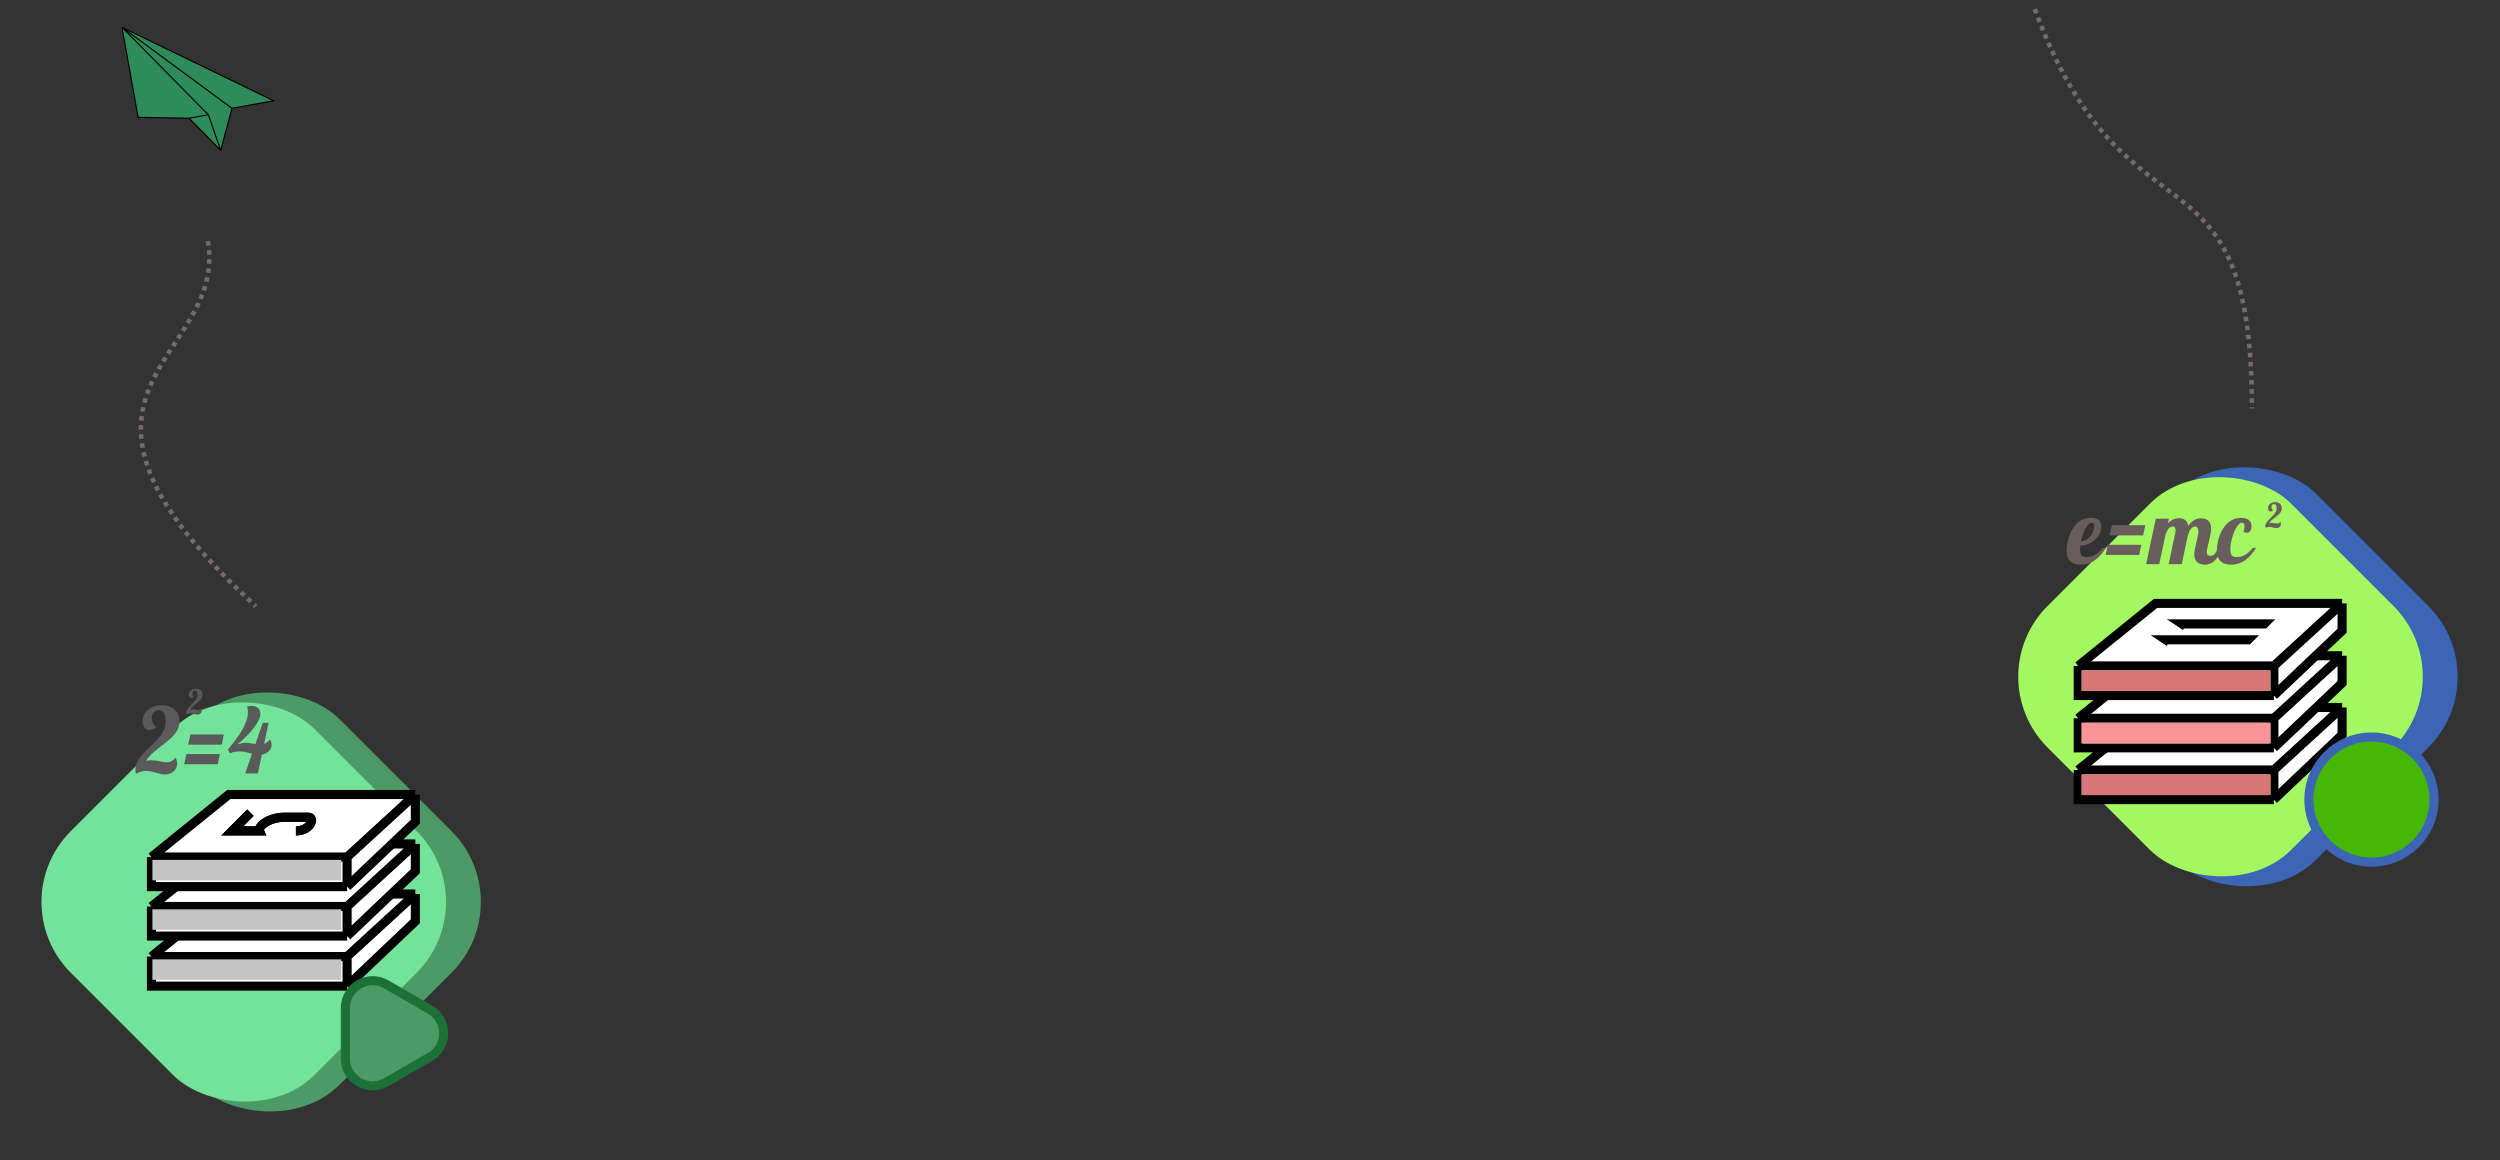 <svg width="1099" height="510" viewBox="0 0 1099 510" fill="none" xmlns="http://www.w3.org/2000/svg">
<rect x="0" y="0" width="1099" height="510" fill="#333333" stroke="none"/>
<rect x="229.602" y="396.5" width="157.685" height="157.685" rx="44" transform="rotate(135 229.602 396.5)" fill="#4C9B67"/>
<rect x="214.295" y="396.5" width="151.529" height="151.529" rx="44" transform="rotate(135 214.295 396.5)" fill="#73E399"/>
<rect x="1098.6" y="297.5" width="157.685" height="157.685" rx="44" transform="rotate(135 1098.6 297.5)" fill="#3C65B5"/>
<rect x="1083.29" y="297.5" width="151.529" height="151.529" rx="44" transform="rotate(135 1083.29 297.5)" fill="#A3F761"/>
<path d="M957.086 337.5L949.086 345.5H961.086C960.253 343.5 965.286 339.5 972.086 339.5C980.586 339.5 979.586 339.5 982.586 339.5C985.586 339.5 983.586 345.5 977.086 345.5" stroke="black" stroke-width="4"/>
<path d="M913.586 338.5L947.586 311H1029.59V323L999.586 351.5H913.586V338.5Z" fill="white"/>
<path d="M913.586 338.5L947.586 311H1029.59M913.586 338.5H999.586M913.586 338.5V351.5H999.586M1029.59 311L999.586 338.5M1029.59 311V323L999.586 351.5M999.586 338.5V351.5" stroke="black" stroke-width="4"/>
<rect x="915.086" y="340.5" width="83" height="9" fill="#C4C4C4"/>
<rect x="915.086" y="340.5" width="83" height="9" fill="#D87676"/>
<path fill-rule="evenodd" clip-rule="evenodd" d="M989.086 329L989.086 329L993.085 325L988.931 324.988L988.932 325H952.086H945.48L950.977 328.664L952.477 329.664L952.919 329H989.086Z" fill="black"/>
<path d="M957.086 314.757L949.086 322.757H961.086C960.253 320.757 965.286 316.757 972.086 316.757C980.586 316.757 979.586 316.757 982.586 316.757C985.586 316.757 983.586 322.757 977.086 322.757" stroke="black" stroke-width="4"/>
<path d="M913.586 315.757L947.586 288.257H1029.59V300.257L999.586 328.757H913.586V315.757Z" fill="white"/>
<path d="M913.586 315.757L947.586 288.257H1029.59M913.586 315.757H999.586M913.586 315.757V328.757H999.586M1029.59 288.257L999.586 315.757M1029.59 288.257V300.257L999.586 328.757M999.586 315.757V328.757" stroke="black" stroke-width="4"/>
<rect x="915.086" y="317.757" width="83" height="9" fill="#C4C4C4"/>
<rect x="915.086" y="317.757" width="83" height="9" fill="#FB9494"/>
<path fill-rule="evenodd" clip-rule="evenodd" d="M989.086 306.257L989.086 306.257L993.085 302.257L988.931 302.245L988.932 302.257H952.086H945.48L950.977 305.921L952.477 306.921L952.919 306.257H989.086Z" fill="black"/>
<path d="M66.586 420.5L100.586 393H182.586V405L152.586 433.5H66.586V420.5Z" fill="white"/>
<path d="M66.586 420.5L100.586 393H182.586M66.586 420.5H152.586M66.586 420.5V433.5H152.586M182.586 393L152.586 420.5M182.586 393V405L152.586 433.5M152.586 420.5V433.5" stroke="black" stroke-width="4"/>
<path d="M110.086 401L102.086 409H114.086C113.253 407 118.286 403 125.086 403C133.586 403 132.586 403 135.586 403C138.586 403 136.586 409 130.086 409" stroke="black" stroke-width="4"/>
<rect x="67" y="421.743" width="83" height="9" fill="#C4C4C4"/>
<path d="M110.086 401L102.086 409H114.086C113.253 407 118.286 403 125.086 403C133.586 403 132.586 403 135.586 403C138.586 403 136.586 409 130.086 409" stroke="black" stroke-width="4"/>
<path d="M66.586 398.5L100.586 371H182.586V383L152.586 411.5H66.586V398.5Z" fill="white"/>
<path d="M66.586 398.5L100.586 371H182.586M66.586 398.5H152.586M66.586 398.5V411.5H152.586M182.586 371L152.586 398.5M182.586 371V383L152.586 411.5M152.586 398.5V411.5" stroke="black" stroke-width="4"/>
<path d="M110.086 379L102.086 387H114.086C113.253 385 118.286 381 125.086 381C133.586 381 132.586 381 135.586 381C138.586 381 136.586 387 130.086 387" stroke="black" stroke-width="4"/>
<rect x="67" y="399.743" width="83" height="9" fill="#C4C4C4"/>
<path d="M110.086 379L102.086 387H114.086C113.253 385 118.286 381 125.086 381C133.586 381 132.586 381 135.586 381C138.586 381 136.586 387 130.086 387" stroke="black" stroke-width="4"/>
<path d="M66.586 376.757L100.586 349.257H182.586V361.257L152.586 389.757H66.586V376.757Z" fill="white"/>
<path d="M66.586 376.757L100.586 349.257H182.586M66.586 376.757H152.586M66.586 376.757V389.757H152.586M182.586 349.257L152.586 376.757M182.586 349.257V361.257L152.586 389.757M152.586 376.757V389.757" stroke="black" stroke-width="4"/>
<path d="M914.723 248.234C912.757 248.234 911.24 247.74 910.172 246.75C909.039 245.695 908.473 244.074 908.473 241.887C908.473 241.066 908.557 240.155 908.727 239.152C908.883 238.15 909.124 237.147 909.449 236.145C909.814 235.025 910.276 233.964 910.836 232.961C911.409 231.958 912.073 231.073 912.828 230.305C914.573 228.534 916.721 227.648 919.273 227.648C920.901 227.648 922.086 228.039 922.828 228.82C923.401 229.432 923.688 230.318 923.688 231.477C923.688 232.609 923.44 233.677 922.945 234.68C922.451 235.669 921.767 236.548 920.895 237.316C920.022 238.072 919.033 238.677 917.926 239.133C916.819 239.576 915.673 239.836 914.488 239.914C914.423 240.591 914.391 241.125 914.391 241.516C914.391 242.818 914.638 243.716 915.133 244.211C915.562 244.654 916.279 244.875 917.281 244.875C918.727 244.875 920.048 244.484 921.246 243.703C921.754 243.378 922.242 242.993 922.711 242.551C923.18 242.095 923.727 241.522 924.352 240.832H925.719C924.456 242.967 923.004 244.667 921.363 245.93C919.345 247.466 917.132 248.234 914.723 248.234ZM914.801 238C915.543 237.948 916.266 237.733 916.969 237.355C917.672 236.978 918.297 236.483 918.844 235.871C919.391 235.246 919.82 234.549 920.133 233.781C920.445 233 920.602 232.206 920.602 231.398C920.602 230.865 920.523 230.461 920.367 230.188C920.224 229.901 919.97 229.758 919.605 229.758C919.124 229.758 918.635 229.992 918.141 230.461C917.659 230.93 917.19 231.574 916.734 232.395C916.318 233.163 915.94 234.035 915.602 235.012C915.263 235.988 914.996 236.984 914.801 238ZM928.355 230.871H943.062L942.145 235.363H927.398L928.355 230.871ZM926.598 239.484H941.305L940.387 243.957H925.641L926.598 239.484ZM969.293 248.234C967.639 248.234 966.415 247.766 965.621 246.828C964.931 246.021 964.586 244.986 964.586 243.723C964.586 243.124 964.658 242.427 964.801 241.633C964.957 240.839 965.185 239.816 965.484 238.566C965.784 237.29 966.005 236.275 966.148 235.52C966.305 234.751 966.383 234.087 966.383 233.527C966.383 232.16 965.901 231.477 964.938 231.477C964.26 231.477 963.635 231.835 963.062 232.551C962.581 233.163 962.164 234.035 961.812 235.168L959.098 248H953.336L956.266 234.191C956.344 233.879 956.383 233.547 956.383 233.195C956.383 232.661 956.298 232.251 956.129 231.965C955.908 231.613 955.589 231.438 955.172 231.438C954.417 231.438 953.759 231.802 953.199 232.531C952.704 233.156 952.281 234.035 951.93 235.168L949.215 248H943.453L947.691 228H953.453L953.023 230.07C953.805 229.198 954.658 228.579 955.582 228.215C956.311 227.941 957.086 227.805 957.906 227.805C959.026 227.805 959.918 228.065 960.582 228.586C961.324 229.172 961.799 230.057 962.008 231.242C962.867 229.914 963.857 228.977 964.977 228.43C965.771 228.039 966.637 227.844 967.574 227.844C968.915 227.844 969.977 228.195 970.758 228.898C971.591 229.667 972.008 230.819 972.008 232.355C972.008 233.228 971.845 234.432 971.52 235.969C971.389 236.607 971.233 237.251 971.051 237.902C970.725 239.152 970.458 240.305 970.25 241.359C970.146 241.906 970.094 242.349 970.094 242.688C970.094 243.221 970.211 243.638 970.445 243.938C970.693 244.224 971.109 244.367 971.695 244.367C972.49 244.367 973.16 244.042 973.707 243.391C974.124 242.896 974.573 242.043 975.055 240.832H976.734C975.745 243.762 974.495 245.812 972.984 246.984C971.917 247.818 970.686 248.234 969.293 248.234ZM980.777 248.234C978.811 248.234 977.294 247.74 976.227 246.75C975.094 245.695 974.527 244.074 974.527 241.887C974.527 241.066 974.612 240.155 974.781 239.152C974.938 238.137 975.185 237.128 975.523 236.125C976.318 233.69 977.444 231.75 978.902 230.305C980.699 228.534 982.828 227.648 985.289 227.648C986.891 227.648 988.076 228.033 988.844 228.801C989.443 229.413 989.742 230.253 989.742 231.32C989.742 232.258 989.534 232.987 989.117 233.508C988.727 233.99 988.225 234.23 987.613 234.23C987.171 234.23 986.702 234.074 986.207 233.762C986.533 232.915 986.695 232.128 986.695 231.398C986.695 230.891 986.598 230.493 986.402 230.207C986.22 229.908 985.947 229.758 985.582 229.758C984.801 229.758 983.987 230.448 983.141 231.828C982.372 233.052 981.734 234.608 981.227 236.496C980.706 238.345 980.445 240.018 980.445 241.516C980.445 242.818 980.693 243.716 981.188 244.211C981.617 244.654 982.333 244.875 983.336 244.875C984.781 244.875 986.103 244.484 987.301 243.703C987.809 243.378 988.297 242.993 988.766 242.551C989.234 242.095 989.781 241.522 990.406 240.832H991.773C990.51 242.967 989.059 244.667 987.418 245.93C985.4 247.466 983.186 248.234 980.777 248.234Z" fill="#6A5D5D"/>
<path d="M1000.69 232.183C1000.48 232.183 1000.28 232.159 1000.07 232.11C999.872 232.066 999.589 231.99 999.223 231.883C998.886 231.785 998.598 231.712 998.358 231.663C998.119 231.609 997.875 231.583 997.626 231.583C997.353 231.583 997.079 231.617 996.806 231.685C996.537 231.749 996.256 231.858 995.963 232.015H995.905C995.846 231.78 995.817 231.553 995.817 231.333C995.817 230.967 995.893 230.621 996.044 230.293C996.298 229.712 996.757 229.09 997.421 228.426C997.821 228.025 998.126 227.725 998.336 227.525C998.761 227.105 999.101 226.758 999.354 226.485C999.613 226.211 999.845 225.926 1000.05 225.628C1000.3 225.271 1000.49 224.915 1000.62 224.559C1000.76 224.197 1000.83 223.824 1000.83 223.438C1000.83 222.867 1000.74 222.422 1000.56 222.105C1000.37 221.758 1000.08 221.585 999.706 221.585C999.535 221.585 999.374 221.617 999.223 221.68C999.076 221.739 998.952 221.824 998.849 221.937C998.747 222.049 998.666 222.181 998.607 222.332C998.549 222.483 998.52 222.64 998.52 222.801C998.52 223.147 998.585 223.453 998.717 223.716C998.854 223.975 999.027 224.168 999.237 224.295V224.354C999.066 224.51 998.881 224.634 998.681 224.727C998.48 224.815 998.288 224.859 998.102 224.859C997.956 224.859 997.816 224.825 997.685 224.756C997.553 224.688 997.438 224.588 997.34 224.456C997.125 224.168 997.018 223.785 997.018 223.306C997.018 223.003 997.086 222.701 997.223 222.398C997.365 222.09 997.565 221.814 997.824 221.57C998.102 221.312 998.439 221.109 998.834 220.962C999.23 220.816 999.674 220.743 1000.17 220.743C1000.59 220.743 1000.98 220.806 1001.34 220.933C1001.7 221.055 1002 221.233 1002.26 221.468C1002.53 221.707 1002.73 221.998 1002.87 222.339C1003.01 222.676 1003.08 223.057 1003.08 223.482C1003.08 224.141 1002.85 224.776 1002.39 225.386C1002.2 225.645 1001.97 225.901 1001.7 226.155C1001.43 226.409 1001.13 226.675 1000.78 226.954C1000.37 227.276 1000.06 227.515 999.853 227.671C999.14 228.208 998.578 228.699 998.168 229.144C997.934 229.393 997.738 229.659 997.582 229.942C997.855 229.869 998.161 229.832 998.498 229.832C998.878 229.832 999.335 229.888 999.867 230C1000.15 230.059 1000.37 230.103 1000.53 230.132C1000.69 230.157 1000.85 230.169 1001 230.169C1001.27 230.169 1001.51 230.113 1001.74 230C1001.98 229.883 1002.22 229.686 1002.47 229.407L1002.51 229.437C1002.64 229.793 1002.7 230.103 1002.7 230.367C1002.7 230.635 1002.65 230.882 1002.54 231.106C1002.43 231.326 1002.28 231.517 1002.09 231.678C1001.91 231.839 1001.69 231.963 1001.45 232.051C1001.21 232.139 1000.96 232.183 1000.69 232.183Z" fill="#6A5D5D"/>
<path d="M72.519 340.488C71.96 340.488 71.406 340.423 70.859 340.293C70.326 340.176 69.57 339.974 68.594 339.688C67.695 339.427 66.927 339.232 66.289 339.102C65.651 338.958 65 338.887 64.336 338.887C63.607 338.887 62.878 338.978 62.148 339.16C61.432 339.329 60.684 339.622 59.902 340.039H59.746C59.59 339.414 59.512 338.809 59.512 338.223C59.512 337.246 59.714 336.322 60.117 335.449C60.794 333.9 62.018 332.24 63.789 330.469C64.857 329.401 65.671 328.6 66.231 328.066C67.363 326.947 68.268 326.022 68.945 325.293C69.635 324.564 70.254 323.802 70.801 323.008C71.465 322.057 71.973 321.107 72.324 320.156C72.689 319.193 72.871 318.197 72.871 317.168C72.871 315.645 72.637 314.46 72.168 313.613C71.647 312.689 70.885 312.227 69.883 312.227C69.427 312.227 68.997 312.311 68.594 312.48C68.203 312.637 67.871 312.865 67.598 313.164C67.324 313.464 67.109 313.815 66.953 314.219C66.797 314.622 66.719 315.039 66.719 315.469C66.719 316.393 66.894 317.207 67.246 317.91C67.611 318.6 68.073 319.115 68.633 319.453V319.609C68.177 320.026 67.682 320.358 67.148 320.605C66.615 320.84 66.1 320.957 65.606 320.957C65.215 320.957 64.844 320.866 64.492 320.684C64.141 320.501 63.835 320.234 63.574 319.883C63.001 319.115 62.715 318.092 62.715 316.816C62.715 316.009 62.897 315.202 63.262 314.395C63.639 313.574 64.173 312.839 64.863 312.188C65.606 311.497 66.504 310.957 67.559 310.566C68.613 310.176 69.798 309.98 71.113 309.98C72.246 309.98 73.288 310.15 74.238 310.488C75.189 310.814 76.009 311.289 76.699 311.914C77.402 312.552 77.943 313.327 78.32 314.238C78.698 315.137 78.887 316.152 78.887 317.285C78.887 319.043 78.275 320.736 77.051 322.363C76.53 323.053 75.912 323.737 75.195 324.414C74.492 325.091 73.678 325.801 72.754 326.543C71.66 327.402 70.833 328.04 70.273 328.457C68.372 329.889 66.875 331.198 65.781 332.383C65.156 333.047 64.635 333.757 64.219 334.512C64.948 334.316 65.762 334.219 66.66 334.219C67.676 334.219 68.893 334.368 70.312 334.668C71.055 334.824 71.641 334.941 72.07 335.02C72.513 335.085 72.936 335.117 73.34 335.117C74.043 335.117 74.701 334.967 75.312 334.668C75.938 334.355 76.582 333.828 77.246 333.086L77.363 333.164C77.702 334.115 77.871 334.941 77.871 335.645C77.871 336.361 77.728 337.018 77.441 337.617C77.155 338.203 76.758 338.711 76.25 339.141C75.755 339.57 75.182 339.902 74.531 340.137C73.893 340.371 73.223 340.488 72.519 340.488ZM83.691 322.871H98.398L97.481 327.363H82.734L83.691 322.871ZM81.934 331.484H96.641L95.723 335.957H80.977L81.934 331.484ZM110.781 331.387L109.98 331.152C109.017 330.866 108.21 330.658 107.559 330.527C106.921 330.384 106.25 330.312 105.547 330.312C104.74 330.312 103.984 330.371 103.281 330.488C102.578 330.605 101.895 330.827 101.23 331.152H101.074L100.234 329.59V329.395C102.917 326.204 104.935 323.47 106.289 321.191C108.086 318.145 108.984 315.436 108.984 313.066C108.984 312.194 108.88 311.367 108.672 310.586C109.258 310.417 109.922 310.332 110.664 310.332C111.862 310.332 112.806 310.664 113.496 311.328C113.809 311.641 114.049 312.012 114.219 312.441C114.388 312.858 114.473 313.307 114.473 313.789C114.473 315 113.906 316.491 112.773 318.262C111.823 319.746 110.521 321.361 108.867 323.105C107.305 324.733 105.853 326.068 104.512 327.109L104.551 327.227C105.033 327.031 105.592 326.862 106.23 326.719C106.882 326.576 107.507 326.504 108.105 326.504C108.561 326.504 109.03 326.543 109.512 326.621C110.007 326.686 110.677 326.797 111.523 326.953L112.266 327.09L115.508 317.754H118.066L116.094 327.051C116.979 326.712 117.826 326.081 118.633 325.156L118.75 325.234C119.18 325.964 119.395 326.693 119.395 327.422C119.395 328.477 118.991 329.408 118.184 330.215C117.376 331.009 116.348 331.523 115.098 331.758L113.359 340H107.793L110.781 331.387Z" fill="#5A5A5A"/>
<path d="M86.695 314.183C86.485 314.183 86.277 314.159 86.072 314.11C85.872 314.066 85.589 313.99 85.223 313.883C84.886 313.785 84.598 313.712 84.358 313.663C84.119 313.609 83.875 313.583 83.626 313.583C83.353 313.583 83.079 313.617 82.806 313.685C82.537 313.749 82.256 313.858 81.963 314.015H81.905C81.846 313.78 81.817 313.553 81.817 313.333C81.817 312.967 81.893 312.621 82.044 312.293C82.298 311.712 82.757 311.09 83.421 310.426C83.821 310.025 84.126 309.725 84.336 309.525C84.761 309.105 85.101 308.758 85.355 308.485C85.613 308.211 85.845 307.926 86.05 307.628C86.299 307.271 86.49 306.915 86.622 306.559C86.758 306.197 86.827 305.824 86.827 305.438C86.827 304.867 86.739 304.422 86.563 304.105C86.368 303.758 86.082 303.585 85.706 303.585C85.535 303.585 85.374 303.617 85.223 303.68C85.076 303.739 84.952 303.824 84.849 303.937C84.747 304.049 84.666 304.181 84.607 304.332C84.549 304.483 84.519 304.64 84.519 304.801C84.519 305.147 84.585 305.453 84.717 305.716C84.854 305.975 85.027 306.168 85.237 306.295V306.354C85.066 306.51 84.881 306.634 84.681 306.727C84.481 306.815 84.288 306.859 84.102 306.859C83.956 306.859 83.816 306.825 83.685 306.756C83.553 306.688 83.438 306.588 83.34 306.456C83.126 306.168 83.018 305.785 83.018 305.306C83.018 305.003 83.086 304.701 83.223 304.398C83.365 304.09 83.565 303.814 83.824 303.57C84.102 303.312 84.439 303.109 84.835 302.962C85.23 302.816 85.674 302.743 86.168 302.743C86.592 302.743 86.983 302.806 87.339 302.933C87.696 303.055 88.003 303.233 88.262 303.468C88.526 303.707 88.728 303.998 88.87 304.339C89.012 304.676 89.082 305.057 89.082 305.482C89.082 306.141 88.853 306.776 88.394 307.386C88.199 307.645 87.967 307.901 87.698 308.155C87.435 308.409 87.129 308.675 86.783 308.954C86.373 309.276 86.062 309.515 85.853 309.671C85.14 310.208 84.578 310.699 84.168 311.144C83.934 311.393 83.738 311.659 83.582 311.942C83.856 311.869 84.161 311.832 84.498 311.832C84.878 311.832 85.335 311.888 85.867 312C86.145 312.059 86.365 312.103 86.526 312.132C86.692 312.157 86.851 312.169 87.002 312.169C87.266 312.169 87.513 312.113 87.742 312C87.977 311.883 88.218 311.686 88.467 311.407L88.511 311.437C88.638 311.793 88.702 312.103 88.702 312.367C88.702 312.635 88.648 312.882 88.54 313.106C88.433 313.326 88.284 313.517 88.094 313.678C87.908 313.839 87.693 313.963 87.449 314.051C87.21 314.139 86.959 314.183 86.695 314.183Z" fill="#5A5A5A"/>
<path d="M53.623 12L120.296 44.296L101.984 47.608L97.024 66.121L83.122 51.974L60.71 51.581L53.623 12Z" fill="#2E8B5A"/>
<path d="M53.623 12L120.296 44.296L101.984 47.608M53.623 12L60.71 51.581L83.122 51.974M53.623 12L91.578 50.431M53.623 12L101.984 47.608M101.984 47.608L97.024 66.121M97.024 66.121L83.122 51.974M97.024 66.121L91.578 50.431M83.122 51.974L91.578 50.431" stroke="black" stroke-width="0.5"/>
<path d="M91.404 106C100.431 159.444 7.265 169.962 112.474 266.538" stroke="#716B6B" stroke-width="2" stroke-dasharray="2 2"/>
<path d="M894.5 4C935 114 989.937 56.5 989.937 179.532" stroke="#716B6B" stroke-width="2" stroke-dasharray="2 2"/>
<path d="M110.086 357.257L102.086 365.257H114.086C113.253 363.257 118.286 359.257 125.086 359.257C133.586 359.257 132.586 359.257 135.586 359.257C138.586 359.257 136.586 365.257 130.086 365.257" stroke="black" stroke-width="4"/>
<rect x="67" y="378" width="83" height="9" fill="#C4C4C4"/>
<path d="M110.086 357.257L102.086 365.257H114.086C113.253 363.257 118.286 359.257 125.086 359.257C133.586 359.257 132.586 359.257 135.586 359.257C138.586 359.257 136.586 365.257 130.086 365.257" stroke="black" stroke-width="4"/>
<path d="M957.086 291.757L949.086 299.757H961.086C960.253 297.757 965.286 293.757 972.086 293.757C980.586 293.757 979.586 293.757 982.586 293.757C985.586 293.757 983.586 299.757 977.086 299.757" stroke="black" stroke-width="4"/>
<path d="M913.586 292.757L947.586 265.257H1029.59V277.257L999.586 305.757H913.586V292.757Z" fill="white"/>
<path d="M913.586 292.757L947.586 265.257H1029.59M913.586 292.757H999.586M913.586 292.757V305.757H999.586M1029.59 265.257L999.586 292.757M1029.59 265.257V277.257L999.586 305.757M999.586 292.757V305.757" stroke="black" stroke-width="4"/>
<rect x="915.086" y="294.757" width="83" height="9" fill="#C4C4C4"/>
<rect x="915.086" y="294.757" width="83" height="9" fill="#D87676"/>
<path fill-rule="evenodd" clip-rule="evenodd" d="M989.086 283.257L989.086 283.257L993.085 279.257L988.931 279.245L988.932 279.257H952.086H945.48L950.977 282.921L952.477 283.921L952.919 283.257H989.086Z" fill="black"/>
<path fill-rule="evenodd" clip-rule="evenodd" d="M996.191 276.269L996.191 276.269L1000.19 272.269L996.037 272.257L996.037 272.269H959.191H952.586L958.082 275.933L959.582 276.933L960.025 276.269H996.191Z" fill="black"/>
<path d="M169.824 432.743L189.033 443.833C197.033 448.452 197.033 459.999 189.033 464.618L169.824 475.709C161.824 480.327 151.824 474.554 151.824 465.316L151.824 443.135C151.824 433.898 161.824 428.124 169.824 432.743Z" fill="#4C9B67" stroke="#1C7139" stroke-width="4"/>
<circle cx="1042.5" cy="351.5" r="27.5" fill="#46B705" stroke="#3C65B5" stroke-width="4"/>
</svg>
